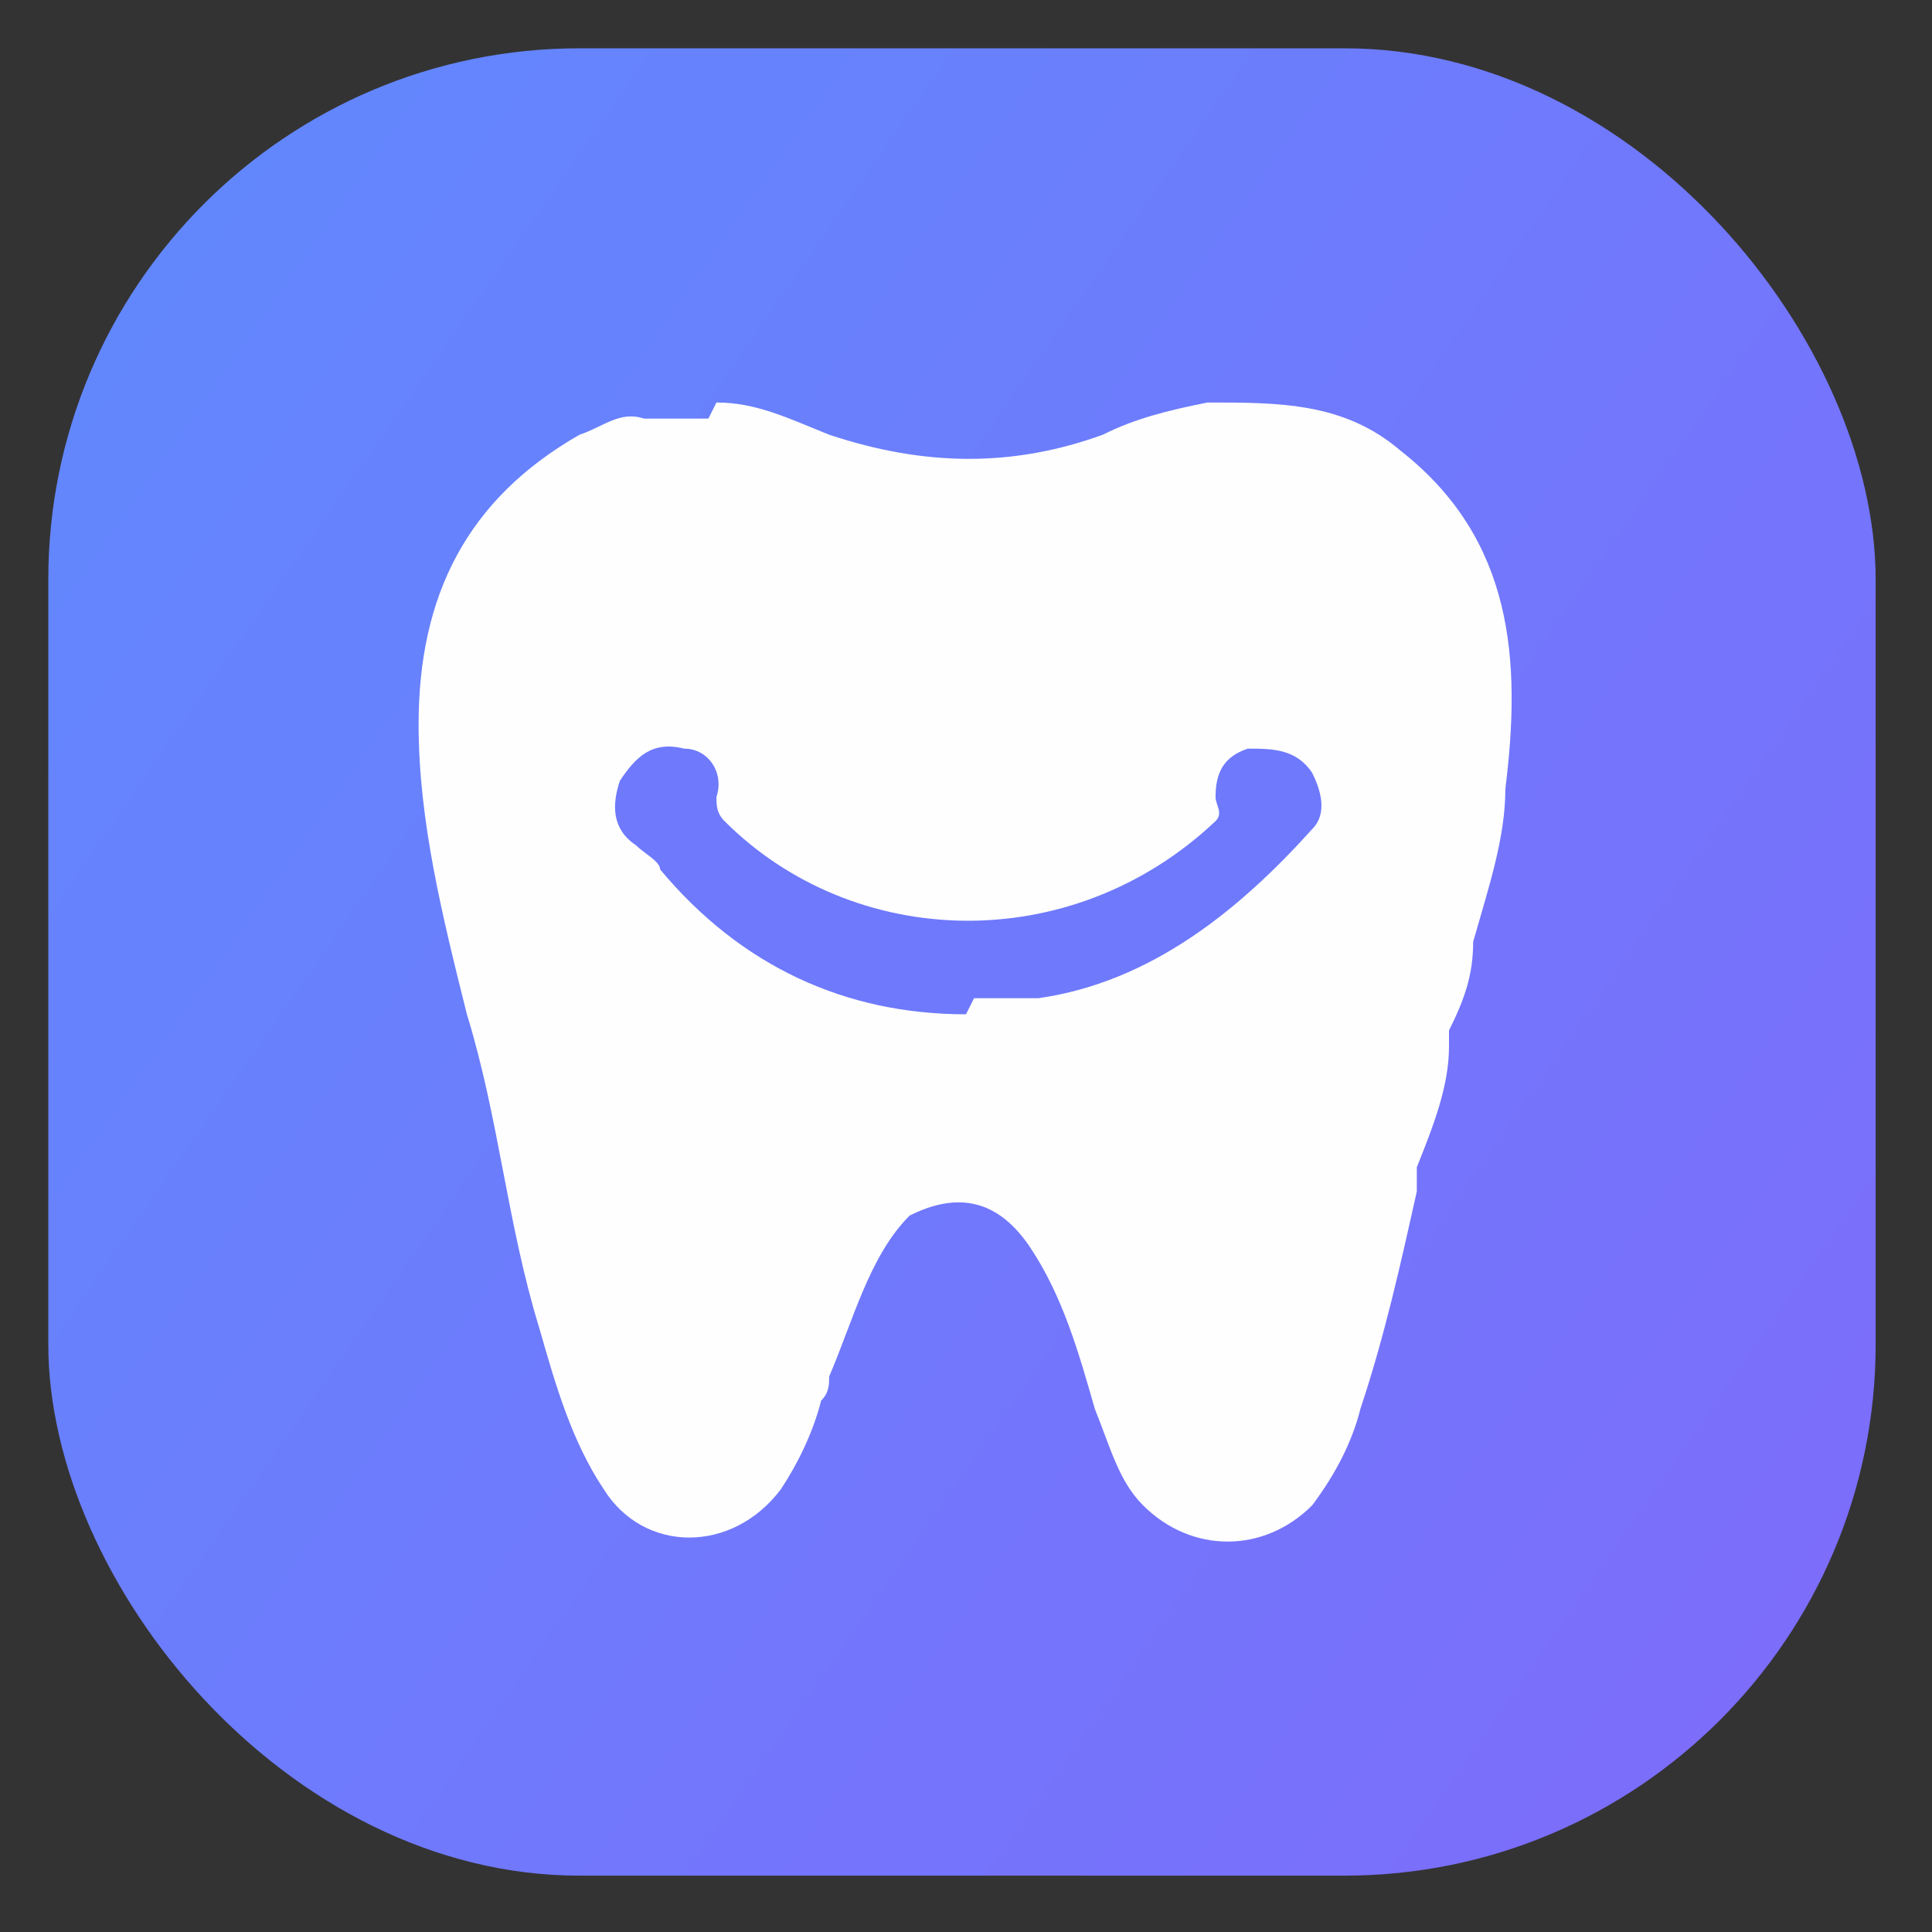 <?xml version="1.0" encoding="UTF-8"?>
<svg xmlns="http://www.w3.org/2000/svg" xmlns:xlink="http://www.w3.org/1999/xlink" version="1.1" viewBox="0 0 24 24">
  <rect x="0" y="0" width="24" height="24" fill="#333333" stroke="none"/>
  <defs>
    <style>
      .cls-1 {
        fill: #6e79fc;
      }

      .cls-2 {
        fill: url(#Gradiente_sem_nome_7);
      }

      .cls-3 {
        fill: #fefefe;
      }
    </style>
    <linearGradient id="Gradiente_sem_nome_7" data-name="Gradiente sem nome 7" x1="1.1" y1="4.4" x2="22.9" y2="19.6" gradientUnits="userSpaceOnUse">
      <stop offset="0" stop-color="#6287fd"/>
      <stop offset="1" stop-color="#7c6dfb"/>
    </linearGradient>
  </defs>
  <!-- Generator: Adobe Illustrator 28.7.7, SVG Export Plug-In . SVG Version: 1.2.0 Build 194)  -->
  <g>
    <g id="Camada_1">
      <g>
        <rect class="cls-2" x=".6" y=".6" width="22.7" height="22.7" rx="6.6" ry="6.6"/>
        <g>
          <path class="cls-3" d="M8.9,5c.5,0,.9.2,1.4.4,1.2.4,2.3.4,3.4,0,.4-.2.8-.3,1.3-.4.9,0,1.7,0,2.4.6,1.4,1.1,1.5,2.6,1.3,4.2,0,.6-.2,1.2-.4,1.9,0,.4-.1.7-.3,1.1,0,0,0,.1,0,.2,0,.5-.2,1-.4,1.5,0,0,0,.2,0,.3-.2.9-.4,1.8-.7,2.7-.1.4-.3.8-.6,1.2-.6.6-1.5.6-2.1,0-.3-.3-.4-.7-.6-1.2-.2-.7-.4-1.4-.8-2-.4-.6-.9-.7-1.5-.4,0,0,0,0,0,0-.5.5-.7,1.3-1,2,0,.1,0,.2-.1.3-.1.4-.3.8-.5,1.1-.6.8-1.7.8-2.2,0-.4-.6-.6-1.3-.8-2-.4-1.3-.5-2.6-.9-3.9-.3-1.2-.6-2.4-.6-3.6,0-1.6.6-2.8,2-3.6.3-.1.5-.3.8-.2,0,0,0,0,0,0,.3,0,.6,0,.8,0Z"/>
          <path class="cls-1" d="M12,12.6c-1.5,0-2.8-.6-3.8-1.8,0-.1-.2-.2-.3-.3-.3-.2-.3-.5-.2-.8.2-.3.4-.5.8-.4.3,0,.5.3.4.6,0,.1,0,.2.1.3,1.6,1.6,4.3,1.7,6.1,0,.1-.1,0-.2,0-.3,0-.3.1-.5.4-.6.3,0,.6,0,.8.3.1.2.2.5,0,.7-.9,1-2,1.9-3.4,2.1-.3,0-.6,0-.8,0Z"/>
        </g>
      </g>
    </g>
  </g>
</svg>